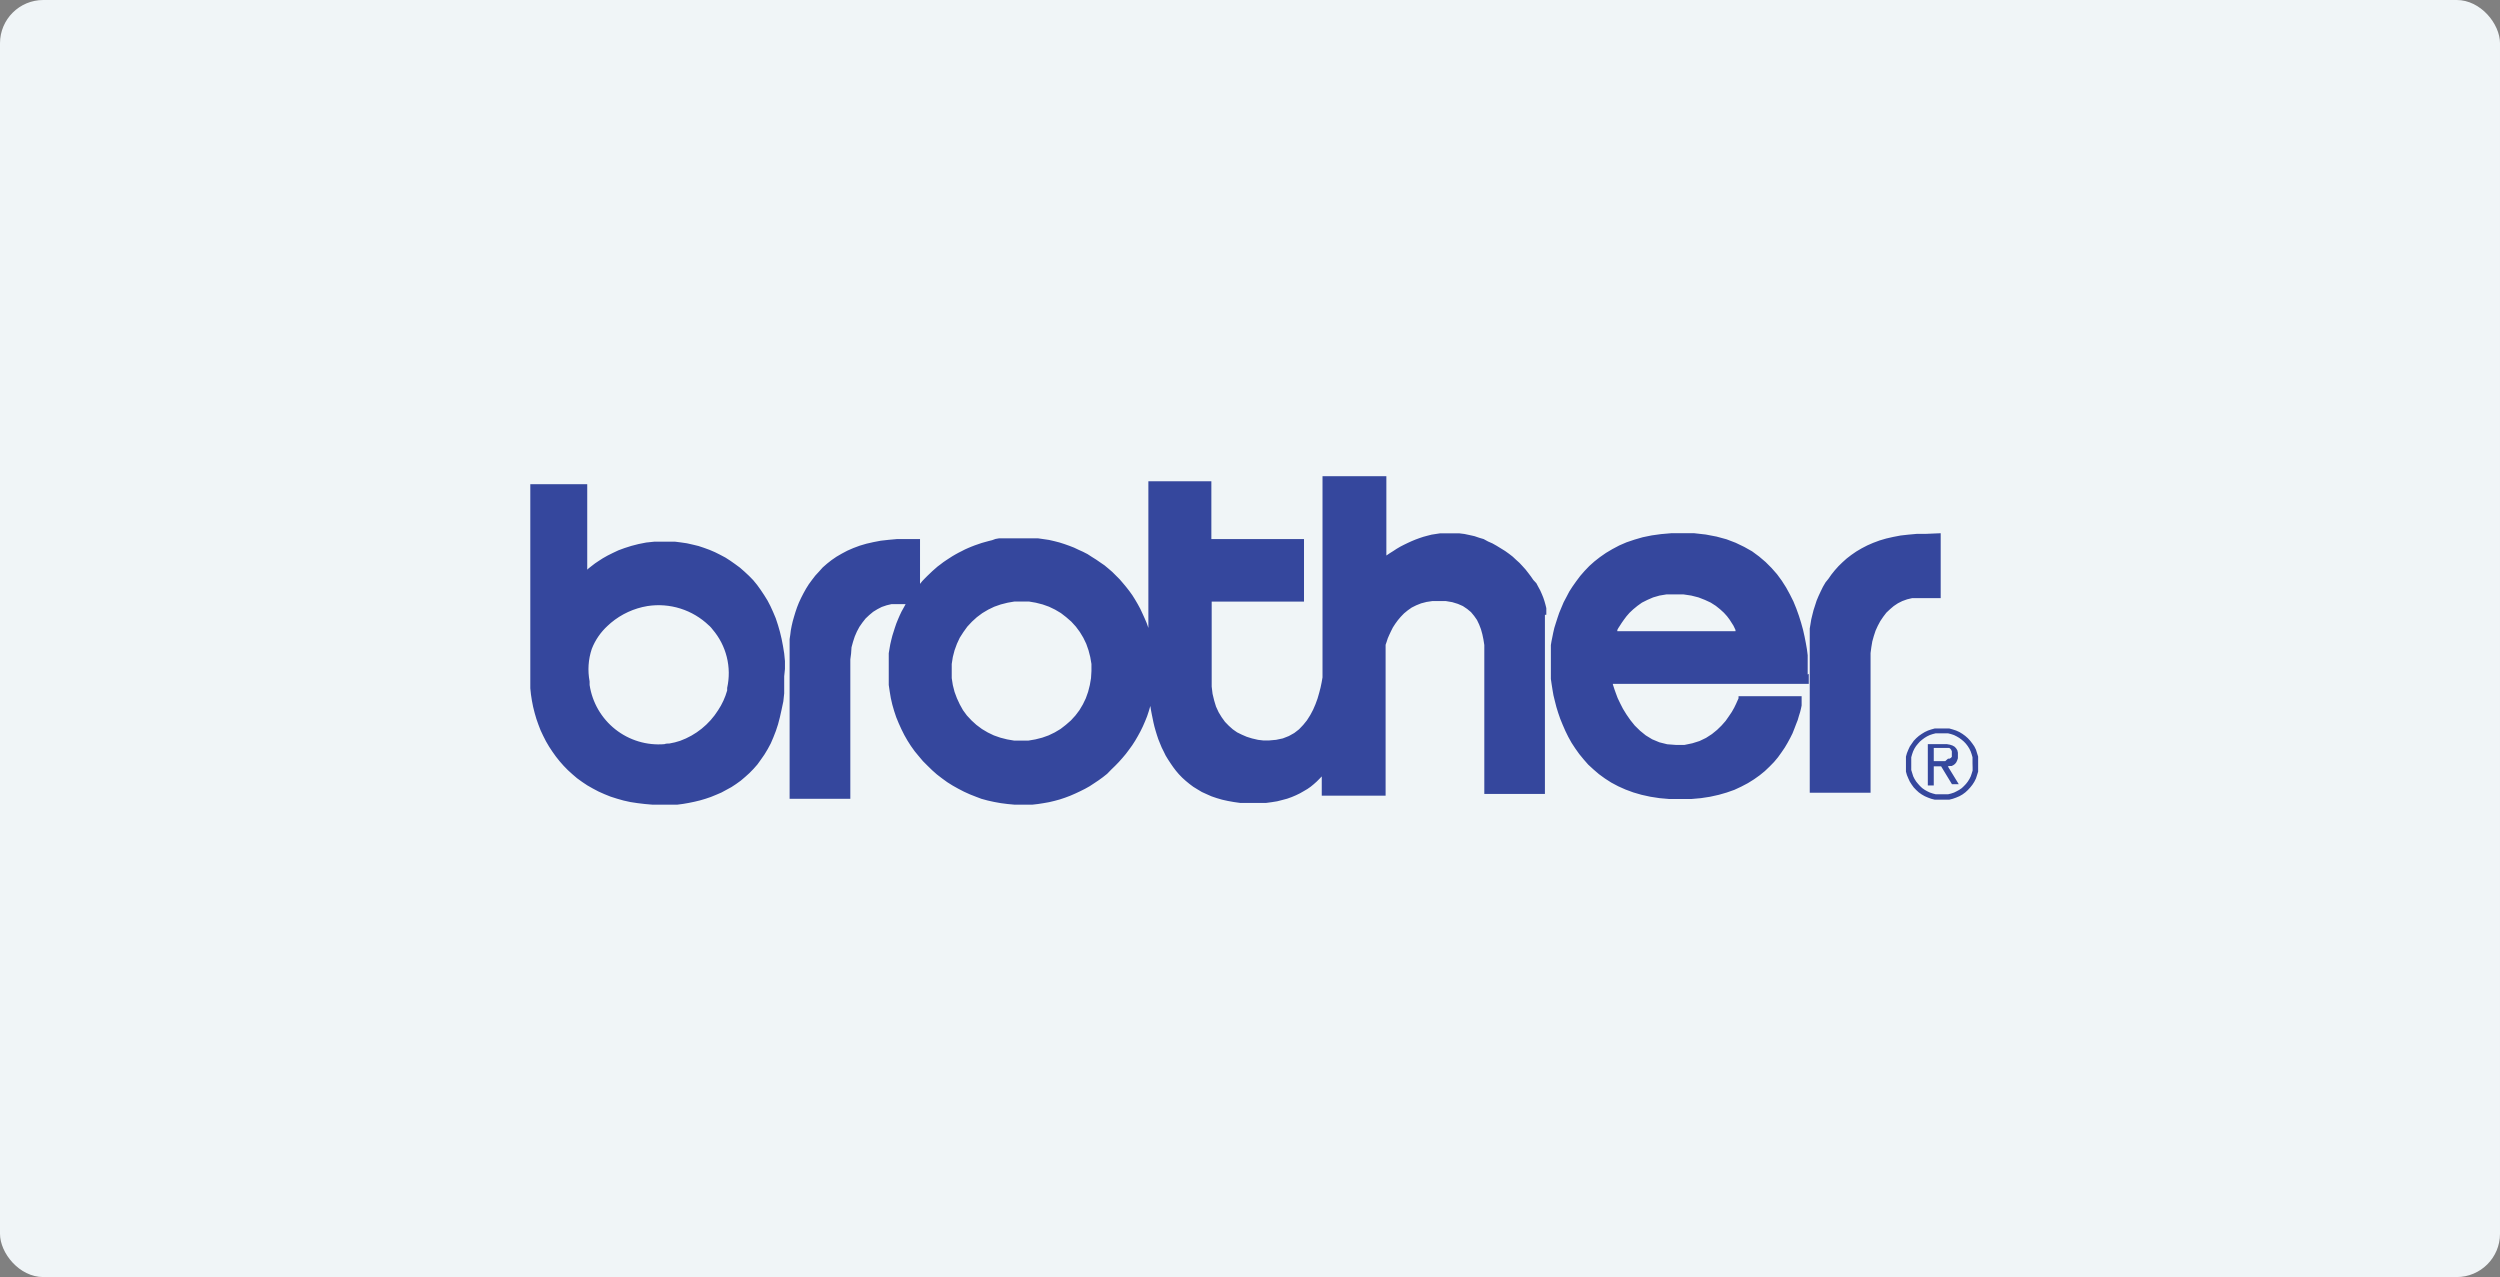 <svg width="231" height="118" viewBox="0 0 231 118" fill="none" xmlns="http://www.w3.org/2000/svg">
<rect x="0" y="0" width="231" height="118" fill="#808080" stroke="none"/>
<rect width="231" height="118" rx="4" fill="#F0F5F7"/>
<path fill-rule="evenodd" clip-rule="evenodd" d="M179.98 70.81H180.18H180.37L180.53 70.73L180.68 70.62L180.8 70.47L180.88 70.3L180.95 70.09V69.83V69.58L180.9 69.36L180.79 69.18L180.65 69.03L180.46 68.92L180.22 68.84L179.94 68.79H179.61H178.17V72.61H178.68V70.81H179.36L180.36 72.46H180.99L179.98 70.81ZM179.78 70.33H178.68V69.11H179.68H179.83H179.97H180.11L180.21 69.18L180.29 69.28L180.35 69.42V69.59V69.79V69.93L180.26 70.03L180.14 70.1H180L179.78 70.33ZM179.98 70.81H180.18H180.37L180.53 70.73L180.68 70.62L180.8 70.47L180.88 70.3L180.95 70.09V69.83V69.58L180.9 69.36L180.79 69.18L180.65 69.03L180.46 68.92L180.22 68.84L179.94 68.79H179.61H178.17V72.61H178.68V70.81H179.36L180.36 72.46H180.99L179.98 70.81ZM179.78 70.33H178.68V69.11H179.68H179.83H179.97H180.11L180.21 69.18L180.29 69.28L180.35 69.42V69.59V69.79V69.93L180.26 70.03L180.14 70.1H180L179.78 70.33ZM182.78 70.26V69.91L182.68 69.59L182.58 69.27L182.43 68.97L182.25 68.71L182.05 68.45L181.83 68.21L181.59 68L181.33 67.81L181.05 67.64L180.74 67.5L180.43 67.4L180.11 67.31H179.78H179.11H178.77L178.45 67.4L178.15 67.5L177.85 67.64L177.57 67.81L177.3 68L177.06 68.21L176.83 68.45L176.47 68.97L176.33 69.27L176.2 69.59L176.11 69.91V70.26V70.61V70.96V71.3L176.2 71.62L176.33 71.93L176.47 72.23L176.65 72.51L176.83 72.76L177.06 73L177.3 73.22L177.57 73.41L177.85 73.57L178.15 73.7L178.45 73.81L178.77 73.89H179.11H179.78H180.11L180.43 73.81L180.74 73.7L181.05 73.57L181.33 73.41L181.59 73.22L181.83 73L182.05 72.76L182.25 72.51L182.43 72.23L182.58 71.93L182.68 71.62L182.78 71.3V70.96V70.26ZM182.27 70.9V71.2L182.19 71.46L182.1 71.73L181.98 71.97L181.83 72.21L181.66 72.43L181.47 72.63L181.27 72.82L181.04 72.98L180.8 73.11L180.56 73.23L180.29 73.32L180.01 73.39H179.73H179.43H179.14H178.86L178.59 73.32L178.32 73.23L178.07 73.11L177.84 72.98L177.61 72.82L177.41 72.63L177.23 72.43L177.05 72.21L176.9 71.97L176.78 71.73L176.68 71.41L176.6 71.15V70.85V70.26V69.97L176.68 69.69L176.77 69.43L176.89 69.18L177.04 68.94L177.22 68.72L177.4 68.52L177.6 68.35L177.83 68.18L178.06 68.04L178.31 67.92L178.58 67.83L178.85 67.76H179.13H179.72H180L180.28 67.83L180.55 67.92L180.79 68.04L181.03 68.18L181.26 68.35L181.46 68.52L181.65 68.72L181.82 68.94L181.97 69.18L182.09 69.43L182.18 69.69L182.26 69.97V70.26V70.56L182.27 70.9ZM180.14 70.78H180.33L180.49 70.7L180.64 70.59L180.76 70.44L180.84 70.27L180.91 70.06V69.8V69.55L180.86 69.33L180.75 69.15L180.61 69L180.42 68.89L180.18 68.81L179.9 68.76H179.57H178.13V72.58H178.68V70.81H179.36L180.36 72.46H180.99L179.98 70.81L180.14 70.78ZM179.74 70.33H178.68V69.11H179.68H179.83H179.97H180.11L180.21 69.18L180.29 69.28L180.35 69.42V69.59V69.79V69.93L180.26 70.03L180.14 70.1H180L179.74 70.33ZM177.91 49.33H177.11L176.34 49.4L175.62 49.48L174.94 49.61L174.28 49.76L173.67 49.94L173.08 50.16L172.53 50.4L172.01 50.67L171.52 50.96L171.07 51.27L170.64 51.6L170.25 51.95L169.88 52.31L169.54 52.69L169.22 53.09L168.94 53.49L168.68 53.81L168.44 54.22L168.23 54.65L168.03 55.08L167.85 55.51L167.71 55.95L167.57 56.38L167.46 56.82L167.36 57.23L167.29 57.66L167.22 58.08V58.48V58.87V59.25V73.25H172.84V60.34L172.91 59.81L173 59.27L173.14 58.77L173.3 58.28L173.51 57.82L173.74 57.39L174.01 56.99L174.3 56.61L174.64 56.29L174.98 56L175.37 55.74L175.77 55.54L176.21 55.38L176.67 55.27H177.15H177.41H177.63H179H179.09H179.32V49.27L177.91 49.33ZM72.53 61.81V61.09L72.46 60.38L72.35 59.7L72.22 59.03L72.07 58.4L71.89 57.77L71.68 57.13L71.44 56.56L71.19 56.01L70.92 55.49L70.61 54.99L70.29 54.51L69.96 54.05L69.6 53.61L69.21 53.21L68.78 52.81L68.37 52.45L67.92 52.12L67.48 51.81L67.03 51.52L66.54 51.26L66.06 51.02L65.57 50.81L65.05 50.62L64.54 50.45L64 50.32L63.47 50.2L62.92 50.12L62.37 50.05H61.81H61.24H60.46L59.71 50.13L59 50.27L58.34 50.44L57.71 50.64L57.14 50.85L56.61 51.1L56.13 51.34L55.69 51.59L55.32 51.83L54.99 52.05L54.73 52.25L54.51 52.42L54.35 52.55L54.26 52.64V44.74H49V63.01V63.6L49.06 64.17L49.15 64.75L49.26 65.31L49.4 65.87L49.56 66.42L49.75 66.96L49.95 67.48L50.19 67.99L50.45 68.5L50.73 68.98L51.04 69.45L51.36 69.9L51.71 70.34L52.08 70.76L52.47 71.16L52.9 71.55L53.32 71.91L53.79 72.25L54.27 72.57L54.78 72.86L55.31 73.14L55.85 73.38L56.42 73.61L57.02 73.8L57.62 73.97L58.25 74.11L58.91 74.21L59.58 74.29L60.27 74.35H61.52H62.05H62.59L63.12 74.28L63.64 74.19L64.17 74.08L64.67 73.96L65.18 73.81L65.68 73.64L66.17 73.44L66.66 73.23L67.12 72.98L67.58 72.73L68.02 72.44L68.45 72.13L68.85 71.79L69.25 71.43L69.63 71.04L69.99 70.63L70.32 70.17L70.64 69.71L70.94 69.21L71.22 68.69L71.46 68.13L71.69 67.54L71.89 66.93L72.06 66.28L72.21 65.61L72.38 64.81L72.46 64.07V63.3V62.49L72.53 61.81ZM67.19 63.61C67.195 63.643 67.195 63.677 67.19 63.71V63.8C67.007 64.45 66.724 65.068 66.35 65.63C65.528 66.932 64.297 67.924 62.85 68.45C62.524 68.56 62.19 68.644 61.85 68.7C61.7 68.7 61.54 68.7 61.39 68.76C59.759 68.895 58.138 68.405 56.855 67.389C55.572 66.374 54.723 64.908 54.48 63.29C54.48 63.18 54.48 63.07 54.48 62.96C54.288 61.959 54.357 60.926 54.68 59.96C55 59.138 55.507 58.402 56.16 57.81L56.45 57.55C57.415 56.742 58.578 56.207 59.82 56C60.841 55.841 61.884 55.92 62.87 56.23C63.855 56.541 64.755 57.075 65.5 57.79L65.59 57.87C65.681 57.959 65.765 58.056 65.84 58.16C66.469 58.893 66.918 59.763 67.153 60.701C67.387 61.638 67.4 62.617 67.19 63.56V63.61ZM167.03 62.32V61.95V61.53V61.05V60.54L166.96 59.99L166.86 59.42L166.74 58.81L166.6 58.19L166.42 57.54L166.22 56.9L165.98 56.23L165.71 55.57L165.39 54.93L165.04 54.29L164.64 53.66L164.2 53.06L163.69 52.48L163.14 51.93L162.54 51.42L161.89 50.94L161.16 50.53L160.37 50.15L159.53 49.83L158.61 49.58L157.61 49.39L156.55 49.27H155.41H154.41L153.49 49.35L152.62 49.47L151.79 49.64L151.03 49.86L150.29 50.11L149.62 50.4L148.98 50.74L148.39 51.09L147.83 51.48L147.32 51.88L146.85 52.3L146.41 52.76L146.01 53.22L145.65 53.7L145.31 54.18L145 54.66L144.74 55.16L144.48 55.65L144.27 56.15L144.07 56.63L143.91 57.1L143.76 57.57L143.62 58.02L143.52 58.45L143.44 58.85L143.36 59.24L143.3 59.6V59.92V60.22V60.7V61.06V61.45V61.81V62.27V62.74L143.37 63.22L143.45 63.73L143.54 64.25L143.67 64.78L143.81 65.33L143.98 65.88L144.17 66.43L144.4 66.99L144.64 67.54L144.91 68.09L145.21 68.63L145.55 69.15L145.92 69.67L146.33 70.17L146.75 70.65L147.24 71.1L147.74 71.53L148.29 71.93L148.88 72.31L149.52 72.65L150.19 72.95L150.92 73.22L151.68 73.44L152.5 73.62L153.35 73.75L154.26 73.83H155.26H156.26L157.16 73.75L158.01 73.62L158.82 73.44L159.55 73.23L160.26 72.98L160.9 72.68L161.51 72.36L162.07 72.01L162.59 71.64L163.07 71.25L163.51 70.83L163.92 70.41L164.28 69.98L164.61 69.52L164.91 69.08L165.17 68.64L165.42 68.18L165.63 67.76L165.8 67.33L165.96 66.91L166.11 66.53L166.22 66.15L166.33 65.8L166.41 65.48L166.47 65.19V64.93V64.72V64.54V64.41V64.33H160.64V64.39V64.53L160.54 64.75L160.41 65.04L160.24 65.39L160.02 65.78L159.75 66.18L159.45 66.61L159.07 67.04L158.66 67.44L158.18 67.83L157.64 68.18L157.04 68.47L156.37 68.68L155.65 68.83H154.84L154.05 68.77L153.33 68.59L152.66 68.31L152.07 67.95L151.54 67.52L151.05 67.04L150.64 66.53L150.28 66.01L149.96 65.49L149.7 64.98L149.47 64.5L149.31 64.07L149.18 63.71L149.09 63.43L149.03 63.25V63.19H167.13V62.27L167.03 62.32ZM149.44 58.32V58.21L149.53 58.04L149.68 57.81L149.84 57.56L150.05 57.26L150.29 56.94L150.57 56.62L150.91 56.3L151.3 55.98L151.72 55.68L152.22 55.43L152.75 55.2L153.34 55.03L154 54.92H154.71H155.53L156.27 55.03L156.94 55.2L157.53 55.43L158.07 55.68L158.54 55.98L158.94 56.3L159.29 56.62L159.58 56.94L159.82 57.26L160.01 57.56L160.17 57.81L160.28 58.04L160.36 58.21V58.32H149.44ZM142.88 56.81V56.5V56.19L142.8 55.87L142.71 55.55L142.6 55.22L142.47 54.9L142.32 54.56L142.14 54.23L141.96 53.89L141.68 53.59L141.46 53.27L141.21 52.94L140.96 52.62L140.68 52.31L140.4 52.01L140.09 51.73L139.77 51.43L139.42 51.16L139.07 50.91L138.68 50.67L138.29 50.43L137.9 50.21L137.49 50.03L137.09 49.81L136.68 49.69L136.24 49.54L135.79 49.44L135.32 49.34L134.84 49.28H134.34H133.85H133.44H133.06L132.67 49.34L132.28 49.4L131.89 49.5L131.52 49.6L131.16 49.72L130.78 49.86L130.42 50.01L130.07 50.17L129.72 50.34L129.39 50.51L129.05 50.71L128.73 50.92L128.41 51.12L128.1 51.33V44H122.2V62.18V62.59L122.12 63.05L122.02 63.53L121.89 64.03L121.74 64.55L121.55 65.07L121.33 65.58L121.07 66.07L120.76 66.56L120.42 66.98L120.03 67.39L119.59 67.73L119.09 68.01L118.53 68.23L117.91 68.36L117.24 68.42H116.74L116.24 68.36L115.68 68.23L115.2 68.08L114.76 67.89L114.31 67.67L113.91 67.39L113.54 67.06L113.19 66.7L112.88 66.27L112.6 65.81L112.36 65.29L112.19 64.73L112.04 64.11L111.96 63.44V62.72V55.59H120.49V49.81H111.93V44.47H106.11V58.02L105.95 57.56L105.76 57.12L105.56 56.68L105.36 56.25L105.12 55.81L104.88 55.4L104.63 55L104.35 54.61L104.06 54.24L103.76 53.88L103.45 53.52L103.11 53.18L102.78 52.85L102.42 52.54L102.06 52.24L101.68 51.98L101.29 51.71L100.89 51.46L100.49 51.2L100.06 50.98L99.68 50.81L99.24 50.6L98.8 50.43L98.35 50.27L97.88 50.12L97.41 50L96.93 49.89L96.39 49.81L95.9 49.74H95.4H94.9H93.68H93.33H93H92.65H92.32L91.98 49.8L91.68 49.91L91.36 49.99L91.03 50.08L90.71 50.17L90.39 50.28L90.07 50.39L89.76 50.51L89.45 50.64L89.16 50.77L88.87 50.92L88.57 51.07L88.28 51.23L87.99 51.4L87.71 51.58L87.45 51.75L87.17 51.94L86.91 52.14L86.64 52.34L86.4 52.55L86.15 52.77L85.91 53L85.68 53.22L85.45 53.45L85.22 53.69L85.01 53.95V49.81H83.68H82.88L82.11 49.88L81.39 49.96L80.71 50.09L80.05 50.24L79.44 50.42L78.85 50.64L78.3 50.88L77.79 51.15L77.29 51.44L76.84 51.75L76.42 52.08L76.02 52.43L75.68 52.81L75.33 53.19L75.03 53.58L74.73 53.99L74.48 54.39L74.24 54.82L74.02 55.25L73.82 55.68L73.65 56.11L73.5 56.55L73.37 56.98L73.25 57.4L73.15 57.83L73.07 58.25L73.02 58.66L72.96 59.06V59.45V59.84V73.81H78.57V60.93L78.64 60.39L78.68 59.81L78.82 59.3L78.98 58.81L79.18 58.35L79.41 57.92L79.69 57.52L79.98 57.15L80.32 56.83L80.68 56.53L81.07 56.29L81.48 56.08L81.92 55.93L82.38 55.82H82.87H83.09H83.2H83.68L83.49 56.17L83.3 56.51L83.13 56.87L82.97 57.24L82.82 57.61L82.69 57.99L82.45 58.75L82.35 59.15L82.26 59.54L82.19 59.94L82.12 60.36V60.76V61.17V62.01V62.66V63.29L82.21 63.9L82.31 64.5L82.45 65.11L82.62 65.7L82.81 66.27L83.04 66.83L83.29 67.38L83.56 67.92L83.85 68.43L84.17 68.93L84.52 69.42L84.9 69.88L85.28 70.33L85.7 70.75L86.13 71.17L86.57 71.56L87.04 71.92L87.52 72.27L88.03 72.59L88.55 72.88L89.07 73.15L89.62 73.4L90.18 73.62L90.68 73.81L91.27 73.97L91.86 74.1L92.47 74.21L93.09 74.29L93.72 74.35H94.88H95.4L95.92 74.29L96.43 74.21L96.94 74.12L97.44 74L97.92 73.87L98.4 73.71L98.88 73.53L99.34 73.33L99.79 73.12L100.25 72.89L100.68 72.65L101.09 72.38L101.51 72.1L101.91 71.81L102.3 71.5L102.68 71.11L103.04 70.76L103.38 70.41L103.71 70.04L104.03 69.66L104.33 69.26L104.62 68.86L104.89 68.44L105.14 68.01L105.38 67.57L105.6 67.12L105.8 66.66L105.99 66.19L106.15 65.71L106.29 65.23L106.35 65.61L106.42 65.98L106.5 66.37L106.58 66.76L106.67 67.14L106.78 67.53L106.9 67.92L107.03 68.31L107.18 68.68L107.34 69.07L107.53 69.45L107.71 69.82L107.93 70.18L108.16 70.53L108.4 70.88L108.65 71.21L108.93 71.54L109.24 71.86L109.56 72.15L109.9 72.43L110.26 72.7L110.65 72.94L111.05 73.18L111.49 73.38L111.94 73.58L112.41 73.74L112.92 73.89L113.46 74.01L114.02 74.11L114.59 74.19H115.21H116.43H116.99L117.51 74.12L118.01 74.04L118.48 73.92L118.93 73.8L119.35 73.65L119.75 73.48L120.12 73.3L120.47 73.1L120.81 72.9L121.11 72.69L121.39 72.46L121.66 72.22L121.9 71.98L122.13 71.74V73.52H128.03V59.58L128.13 59.29L128.23 58.98L128.37 58.66L128.53 58.32L128.7 57.98L128.92 57.64L129.16 57.31L129.43 56.99L129.73 56.68L130.07 56.4L130.44 56.14L130.86 55.93L131.31 55.75L131.81 55.62L132.34 55.54H132.93H133.6L134.19 55.64L134.71 55.8L135.17 56L135.57 56.27L135.92 56.56L136.21 56.91L136.47 57.28L136.67 57.7L136.84 58.14L136.97 58.61L137.07 59.09L137.15 59.6V60.12V60.66V61.19V62.93V63.36V68.36V68.85V73.36H142.75V56.81H142.88ZM100.81 62.66L100.7 63.3L100.54 63.93L100.33 64.52L100.06 65.08L99.74 65.62L99.37 66.11L98.95 66.57L98.48 66.98L97.99 67.36L97.45 67.68L96.89 67.95L96.3 68.16L95.67 68.32L95.03 68.43H94.37H93.7L93.06 68.32L92.43 68.16L91.83 67.95L91.27 67.68L90.73 67.36L90.22 66.98L89.77 66.57L89.34 66.11L88.98 65.62L88.68 65.08L88.42 64.52L88.2 63.93L88.04 63.3L87.94 62.66V62V61.35L88.04 60.71L88.2 60.09L88.42 59.49L88.68 58.93L89.02 58.4L89.38 57.9L89.81 57.44L90.26 57.03L90.77 56.65L91.31 56.33L91.87 56.06L92.47 55.85L93.1 55.69L93.74 55.58H94.41H95.07L95.71 55.69L96.34 55.85L96.93 56.06L97.49 56.33L98.03 56.65L98.52 57.03L98.99 57.44L99.41 57.9L99.78 58.4L100.1 58.93L100.37 59.49L100.58 60.09L100.74 60.71L100.85 61.35V62L100.81 62.66Z" fill="#35479D"/>
</svg>
